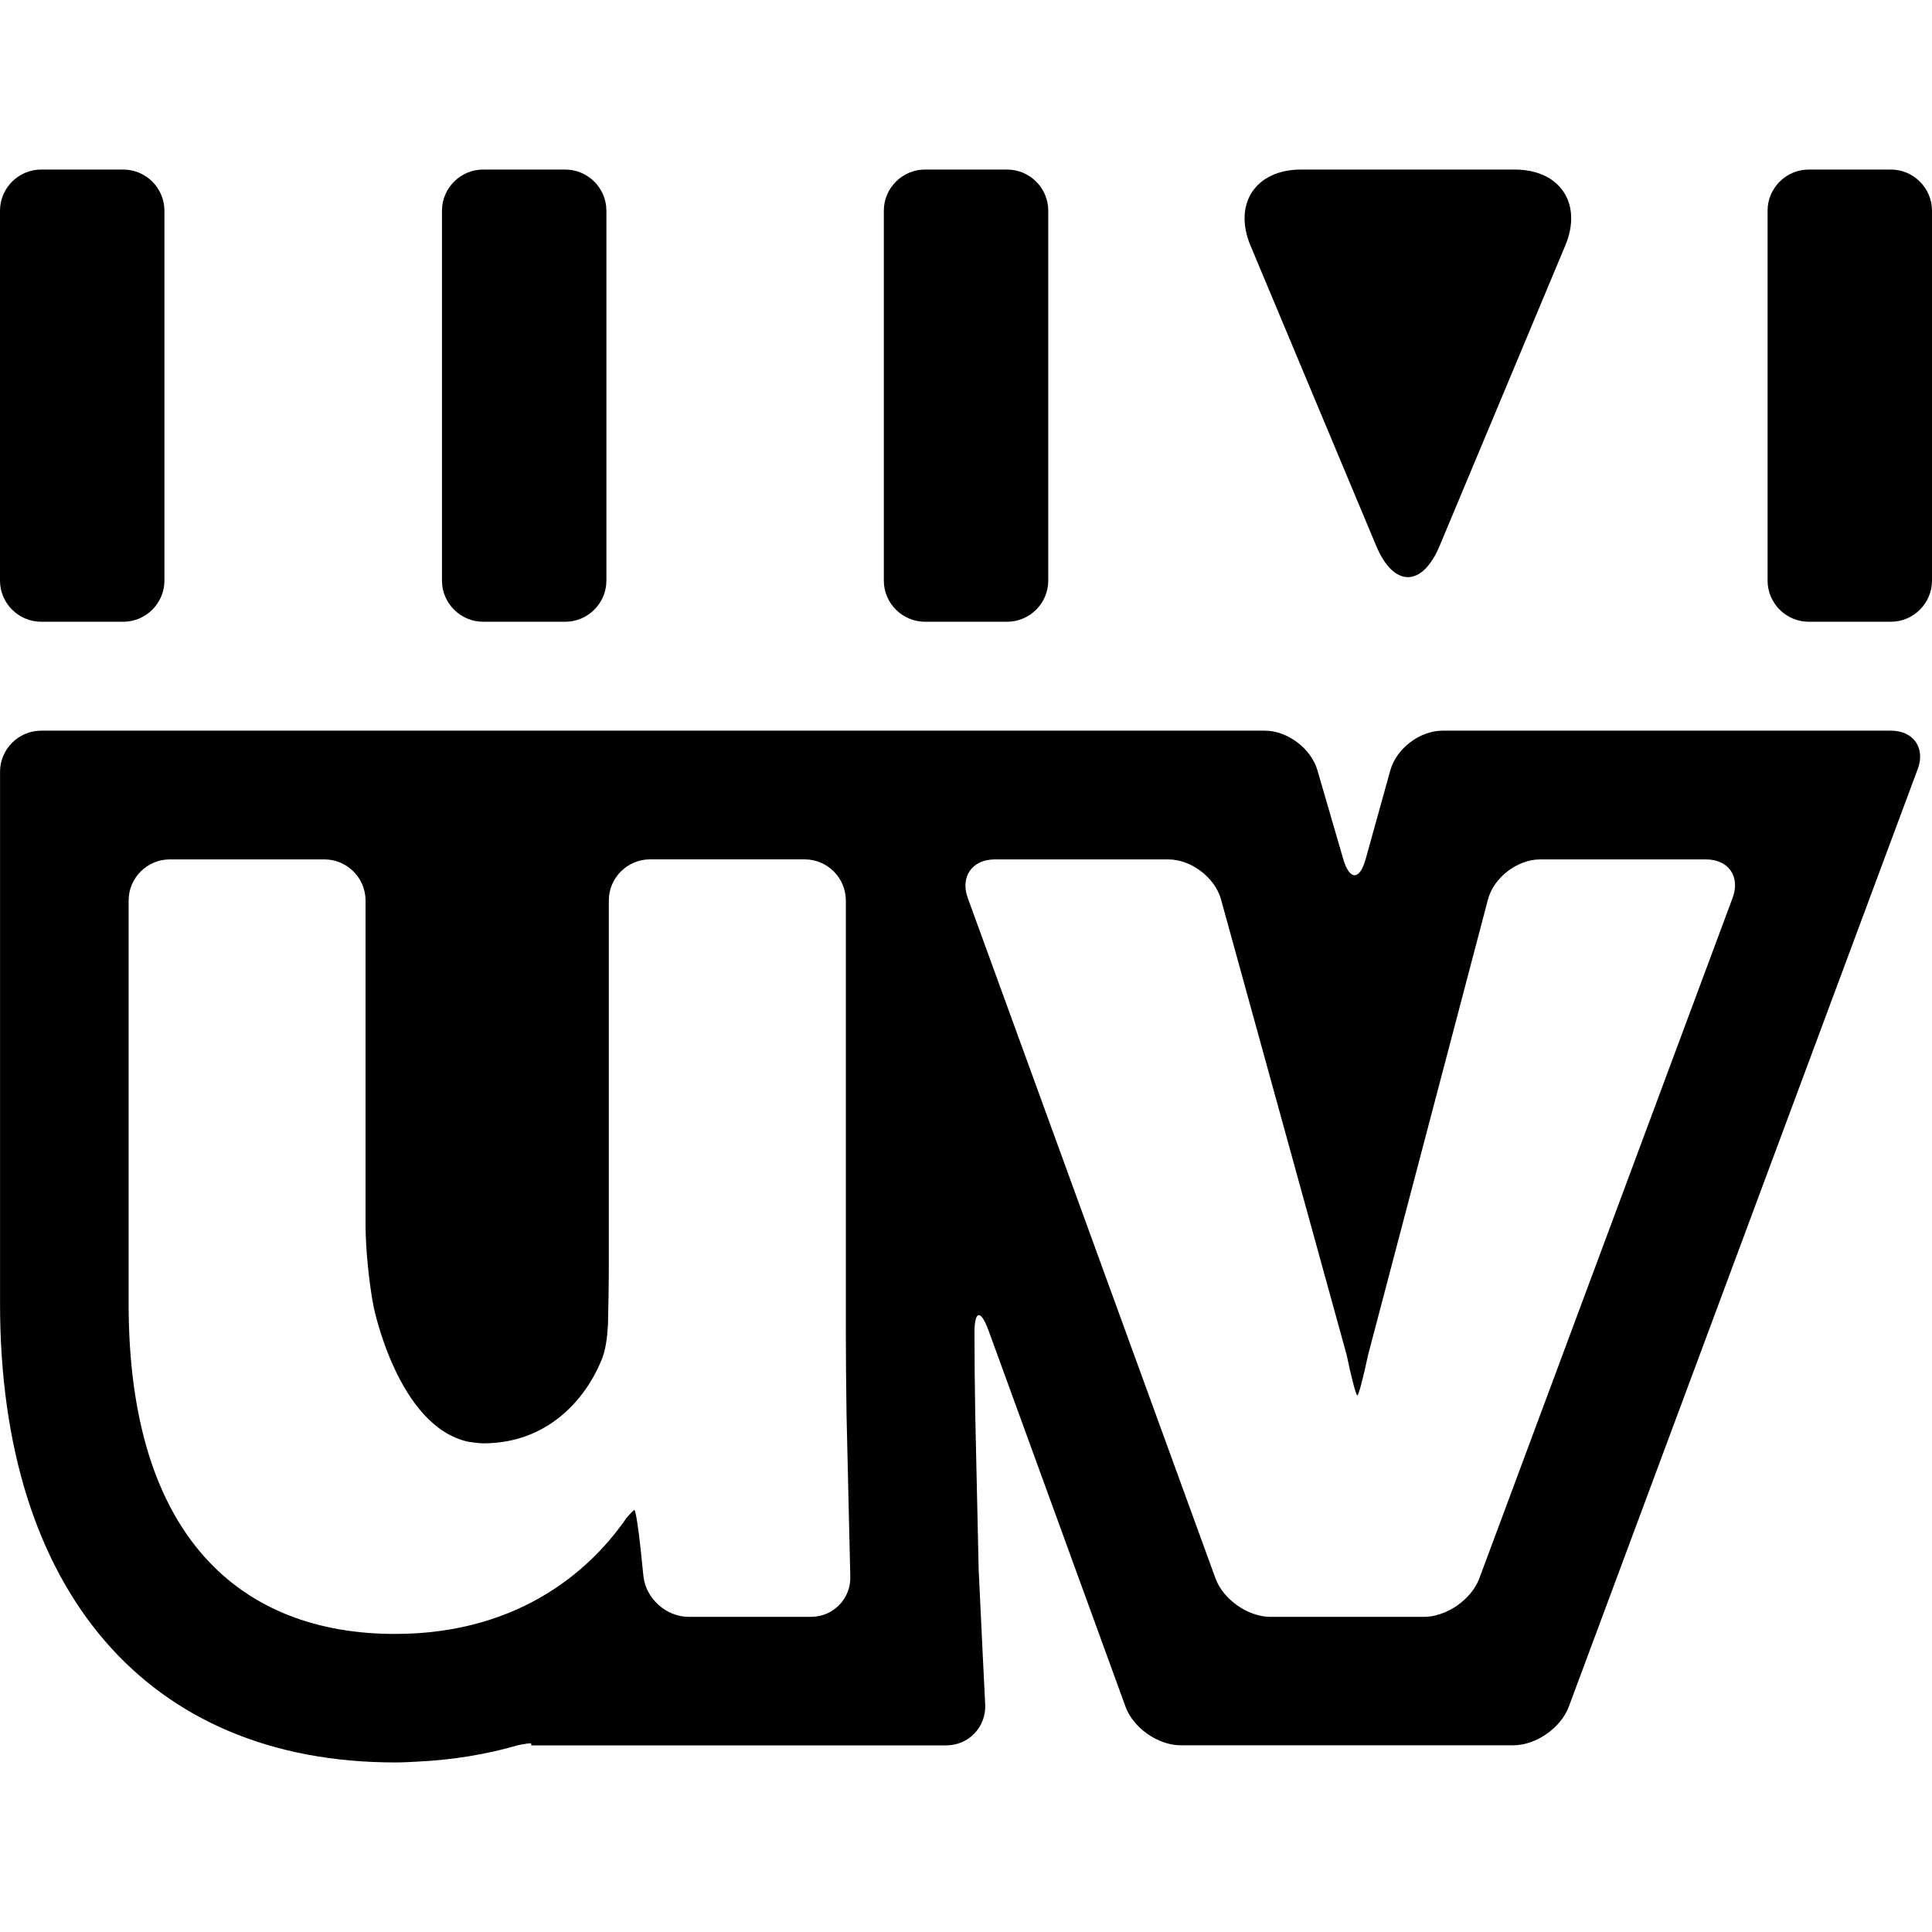 <?xml version="1.0" encoding="iso-8859-1"?>
<!-- Generator: Adobe Illustrator 16.0.0, SVG Export Plug-In . SVG Version: 6.00 Build 0)  -->
<!DOCTYPE svg PUBLIC "-//W3C//DTD SVG 1.1//EN" "http://www.w3.org/Graphics/SVG/1.1/DTD/svg11.dtd">
<svg version="1.1" id="Capa_1" xmlns="http://www.w3.org/2000/svg" xmlns:xlink="http://www.w3.org/1999/xlink" x="0px" y="0px"
	 width="47px" height="47px" viewBox="0 0 47 47" style="enable-background:new 0 0 47 47;" xml:space="preserve">
<g>
	<g>
		<path d="M46.001,17.775h-10.91c-0.55,0-1.12,0.434-1.268,0.963l-0.599,2.156c-0.146,0.529-0.393,0.531-0.547,0.003l-0.629-2.162
			c-0.154-0.528-0.729-0.96-1.279-0.96H1.001c-0.55,0-1,0.451-1,1v12.943c0,6.986,3.591,11.157,9.609,11.157
			c0.184,0,0.366-0.009,0.545-0.02c0.855-0.041,1.676-0.174,2.458-0.402c0.187-0.035,0.306-0.053,0.308-0.039l0.004,0.046h10.092
			c0.55,0,0.978-0.45,0.95-0.999l-0.064-1.285c-0.028-0.549-0.07-1.447-0.095-1.998l-0.083-3.765
			c-0.011-0.55-0.019-1.447-0.019-1.994c0-0.545,0.153-0.569,0.341-0.056l0.877,2.408l2.457,6.748
			c0.188,0.518,0.792,0.939,1.342,0.939h8.092c0.549,0,1.156-0.422,1.349-0.938l8.489-22.812
			C46.844,18.197,46.551,17.775,46.001,17.775z M19.729,39.333h-2.975c-0.55,0-1.046-0.448-1.102-0.995l-0.063-0.611
			c-0.056-0.547-0.127-0.994-0.157-0.994c-0.014,0-0.087,0.074-0.186,0.186c-0.78,1.141-2.49,2.83-5.637,2.83
			c-3.731,0-6.48-2.337-6.48-8.029v-1v-8.813c0-0.55,0.45-1,1-1h3.764c0.55,0,1,0.45,1,1v7.911c0,0.55,0.089,1.44,0.198,1.979
			c0,0,0.587,2.907,2.302,3.277c0.121,0.013,0.234,0.038,0.366,0.038c1.582,0,2.485-1.092,2.862-1.996
			c0.111-0.248,0.15-0.563,0.169-0.887c0.012-0.455,0.021-0.978,0.021-1.357v-8.966c0-0.55,0.45-1,1-1h3.766c0.55,0,1,0.45,1,1
			v10.512c0,0.55,0.008,1.449,0.017,2l0.091,3.919C20.709,38.883,20.278,39.333,19.729,39.333z M42.15,21.841l-6.162,16.556
			c-0.192,0.515-0.799,0.937-1.35,0.937h-3.727c-0.551,0-1.154-0.423-1.342-0.938l-6.026-16.551
			c-0.188-0.517,0.108-0.938,0.658-0.938h4.22c0.551,0,1.125,0.432,1.279,0.96l3.062,11.101c0.11,0.538,0.227,0.979,0.258,0.979
			s0.147-0.441,0.26-0.979l2.921-11.098c0.146-0.53,0.717-0.963,1.267-0.963h4.03C42.049,20.904,42.342,21.326,42.15,21.841z"/>
		<path d="M1,15.125h2c0.55,0,1-0.45,1-1v-9c0-0.55-0.45-1-1-1H1c-0.55,0-1,0.451-1,1v9C0,14.674,0.45,15.125,1,15.125z"/>
		<path d="M11.752,15.125h2c0.55,0,1-0.45,1-1v-9c0-0.55-0.45-1-1-1h-2c-0.55,0-1,0.451-1,1v9
			C10.751,14.674,11.202,15.125,11.752,15.125z"/>
		<path d="M22.501,15.125h2c0.55,0,1-0.45,1-1v-9c0-0.55-0.45-1-1-1h-2c-0.55,0-1,0.451-1,1v9
			C21.501,14.674,21.951,15.125,22.501,15.125z"/>
		<path d="M46,4.125h-2c-0.55,0-1,0.451-1,1v9c0,0.55,0.45,1,1,1h2c0.55,0,1-0.45,1-1v-9C47,4.575,46.55,4.125,46,4.125z"/>
		<path d="M33.479,13.279c0.424,1.015,1.119,1.015,1.543,0L38.08,5.97c0.424-1.015-0.128-1.845-1.229-1.845h-5.203
			c-1.1,0-1.652,0.83-1.229,1.845L33.479,13.279z"/>
	</g>
</g>
<g>
</g>
<g>
</g>
<g>
</g>
<g>
</g>
<g>
</g>
<g>
</g>
<g>
</g>
<g>
</g>
<g>
</g>
<g>
</g>
<g>
</g>
<g>
</g>
<g>
</g>
<g>
</g>
<g>
</g>
</svg>
